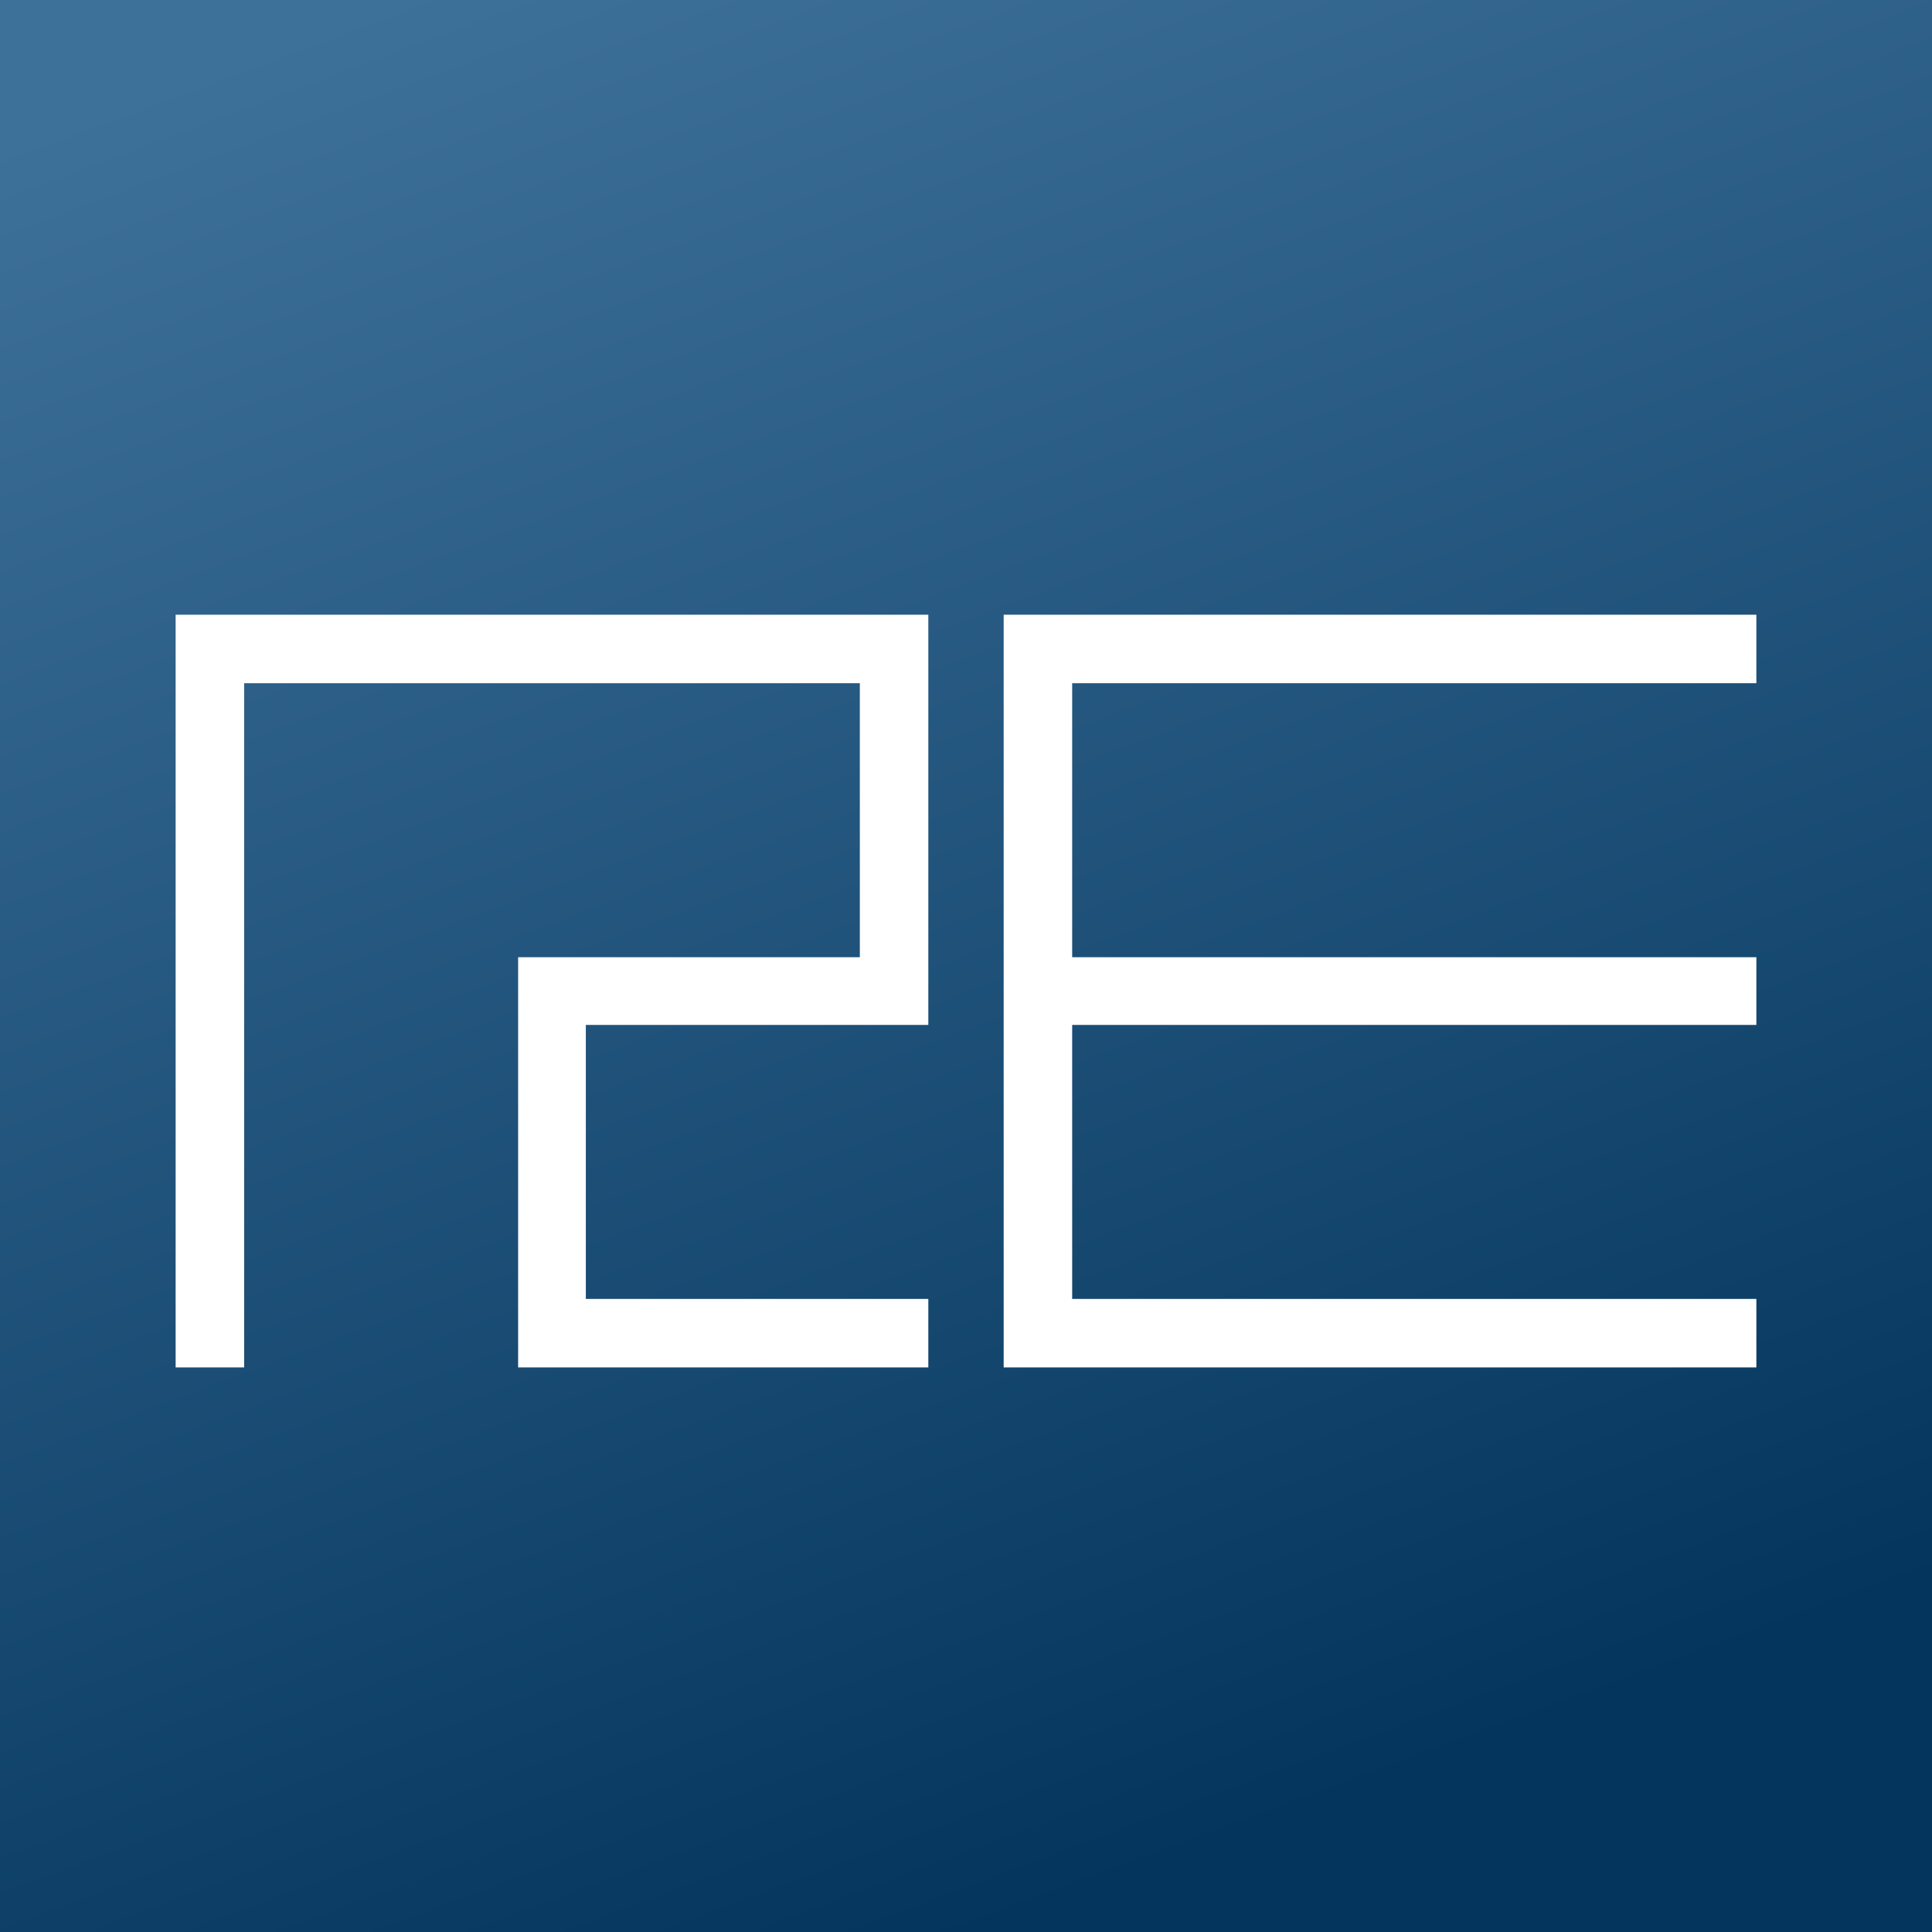 <?xml version="1.0" encoding="UTF-8"?>
<svg width="22px" height="22px" viewBox="0 0 22 22" version="1.1" xmlns="http://www.w3.org/2000/svg">
    <rect x="0" y="0" width="22" height="22" fill="#808080" stroke="none"/>
    <!-- Generator: Sketch 43.2 (39069) - http://www.bohemiancoding.com/sketch -->
    <title>Extension Icon</title>
    <desc>Created with Sketch.</desc>
    <defs>
        <linearGradient x1="13.781%" y1="2.829%" x2="50%" y2="100%" id="linearGradient-1">
            <stop stop-color="#3E719A" offset="0%"></stop>
            <stop stop-color="#04365D" offset="100%"></stop>
        </linearGradient>
    </defs>
    <g id="Page-1" stroke="none" stroke-width="1" fill="none" fill-rule="evenodd">
        <g id="Extension-Icon">
            <rect id="Rectangle-1" fill="url(#linearGradient-1)" x="0" y="0" width="22" height="22"></rect>
            <path d="M2,15.571 L2,7 L10.571,7 L10.571,11.671 L6.671,11.671 L6.671,14.791 L10.571,14.791 L10.571,15.571 L5.9,15.571 L5.9,10.9 L9.791,10.9 L9.791,7.78 L2.78,7.78 L2.78,15.571 L2,15.571 Z M20,7.78 L12.209,7.78 L12.209,10.9 L20,10.9 L20,11.671 L12.209,11.671 L12.209,14.791 L20,14.791 L20,15.571 L11.429,15.571 L11.429,7 L20,7 L20,7.78 Z"
                  id="RE" fill="#FFFFFF"></path>
        </g>
    </g>
</svg>
